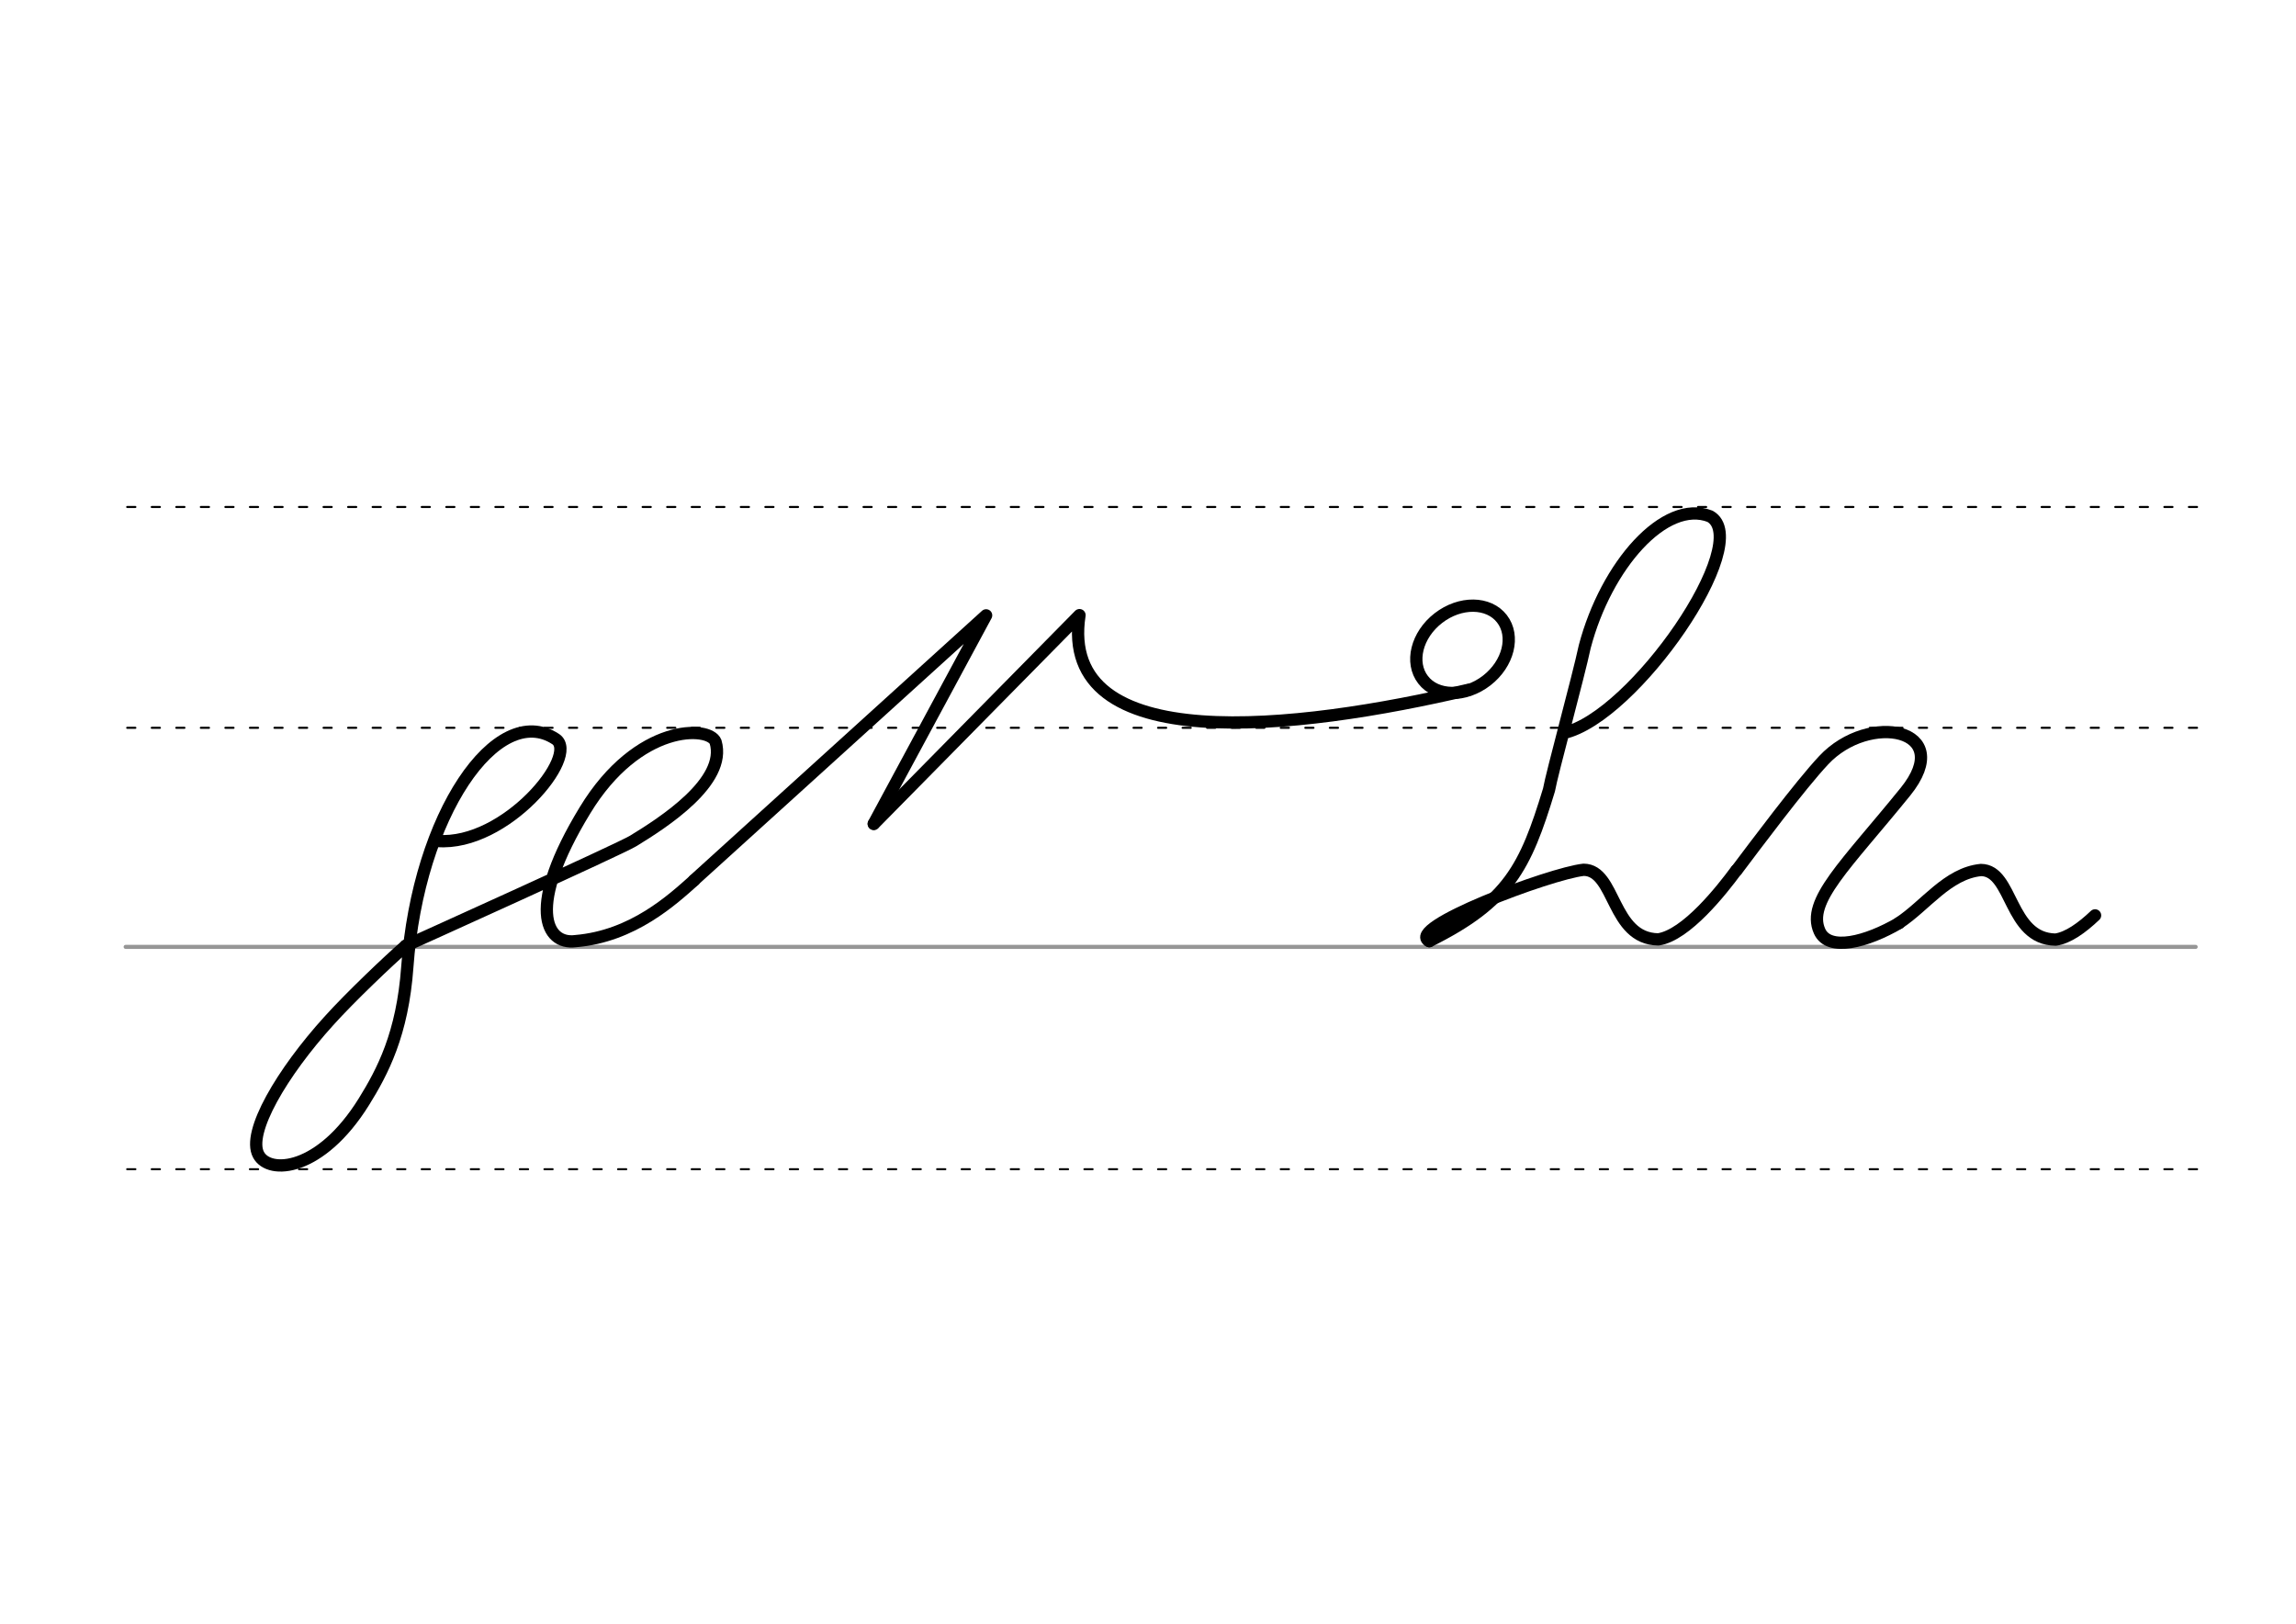 <svg height="210mm" viewBox="0 0 1052.4 744.1" width="297mm" xmlns="http://www.w3.org/2000/svg">
 <g fill="none" stroke-linecap="round">
  <g transform="translate(0 -308.268)">
   <path d="m57.6 742.2h948.8" stroke="#969696" stroke-width="1.875"/>
   <g stroke="#000" stroke-dasharray="3.75 7.5" stroke-miterlimit="2" stroke-width=".938">
    <path d="m58.3 844.1h948.8"/>
    <path d="m58.3 641.8h948.8"/>
    <path d="m58.3 540.6h948.8"/>
   </g>
  </g>
  <g stroke="#000" stroke-linejoin="round" stroke-width="5.625">
   <path d="m186 433.4c-7.7 6.7-25.4 23.5-35.3 34.5-21.3 23.5-37.7 51.1-32.2 61.3 4.9 9.2 28.4 7.7 48.3-24.3 8.5-13.7 17.7-31 19.9-61.8 5-69.6 41.1-122.1 68-104.4 11.2 7.4-22.9 49.1-54.2 46.7"/>
   <path d="m673.2 316.1c-78.6 18.5-188.5 31.5-178.4-34.2l-94.3 95.7"/>
   <path d="m318.1 403.4 133.9-121.4-51.5 95.5"/>
   <path d="m186 433.4s98.4-44.4 104.2-48c13.6-8.3 43.2-27.2 37.8-45.4-2.8-7.4-35.5-8.8-59.9 31.4-26.9 44.1-18.1 61.7-4.3 59.9 26.4-2.2 44.6-19.2 54.4-27.9"/>
   <ellipse cx="348.078" cy="645.493" rx="22.845" ry="18.088" transform="matrix(.791 -.612 .612 .791 0 0)"/>
   <path d="m655.2 431.3c-12.1-5.8 55.4-31.1 70.7-32.7 14.7.1 12.7 31.6 34.2 31.9 12.8-1.9 29.1-22.6 35.8-31.7"/>
   <path d="m796 398.8c8.3-11 29.1-38.9 39.9-50.4 20.8-22.3 60.9-14.6 37.5 14.4-27.4 33.8-45.5 50.2-39.4 63.9 4.2 9.6 21.6 5 36.5-3.7"/>
   <path d="m870.4 423c12.1-7.9 22.3-22.8 37.6-24.3 14.7.1 12.7 31.6 34.2 31.9 5.7-.8 12.1-5.4 18.1-11.1"/>
   <path d="m716.7 335.9c32.2-7.1 87.8-87.7 67.1-99.3-20.7-8.1-47.6 22.5-57.4 59.7-2.9 13.7-15.1 58.2-16.4 65.7-10.8 35.5-18.5 51.2-54.9 69.3"/>
  </g>
 </g>
</svg>
